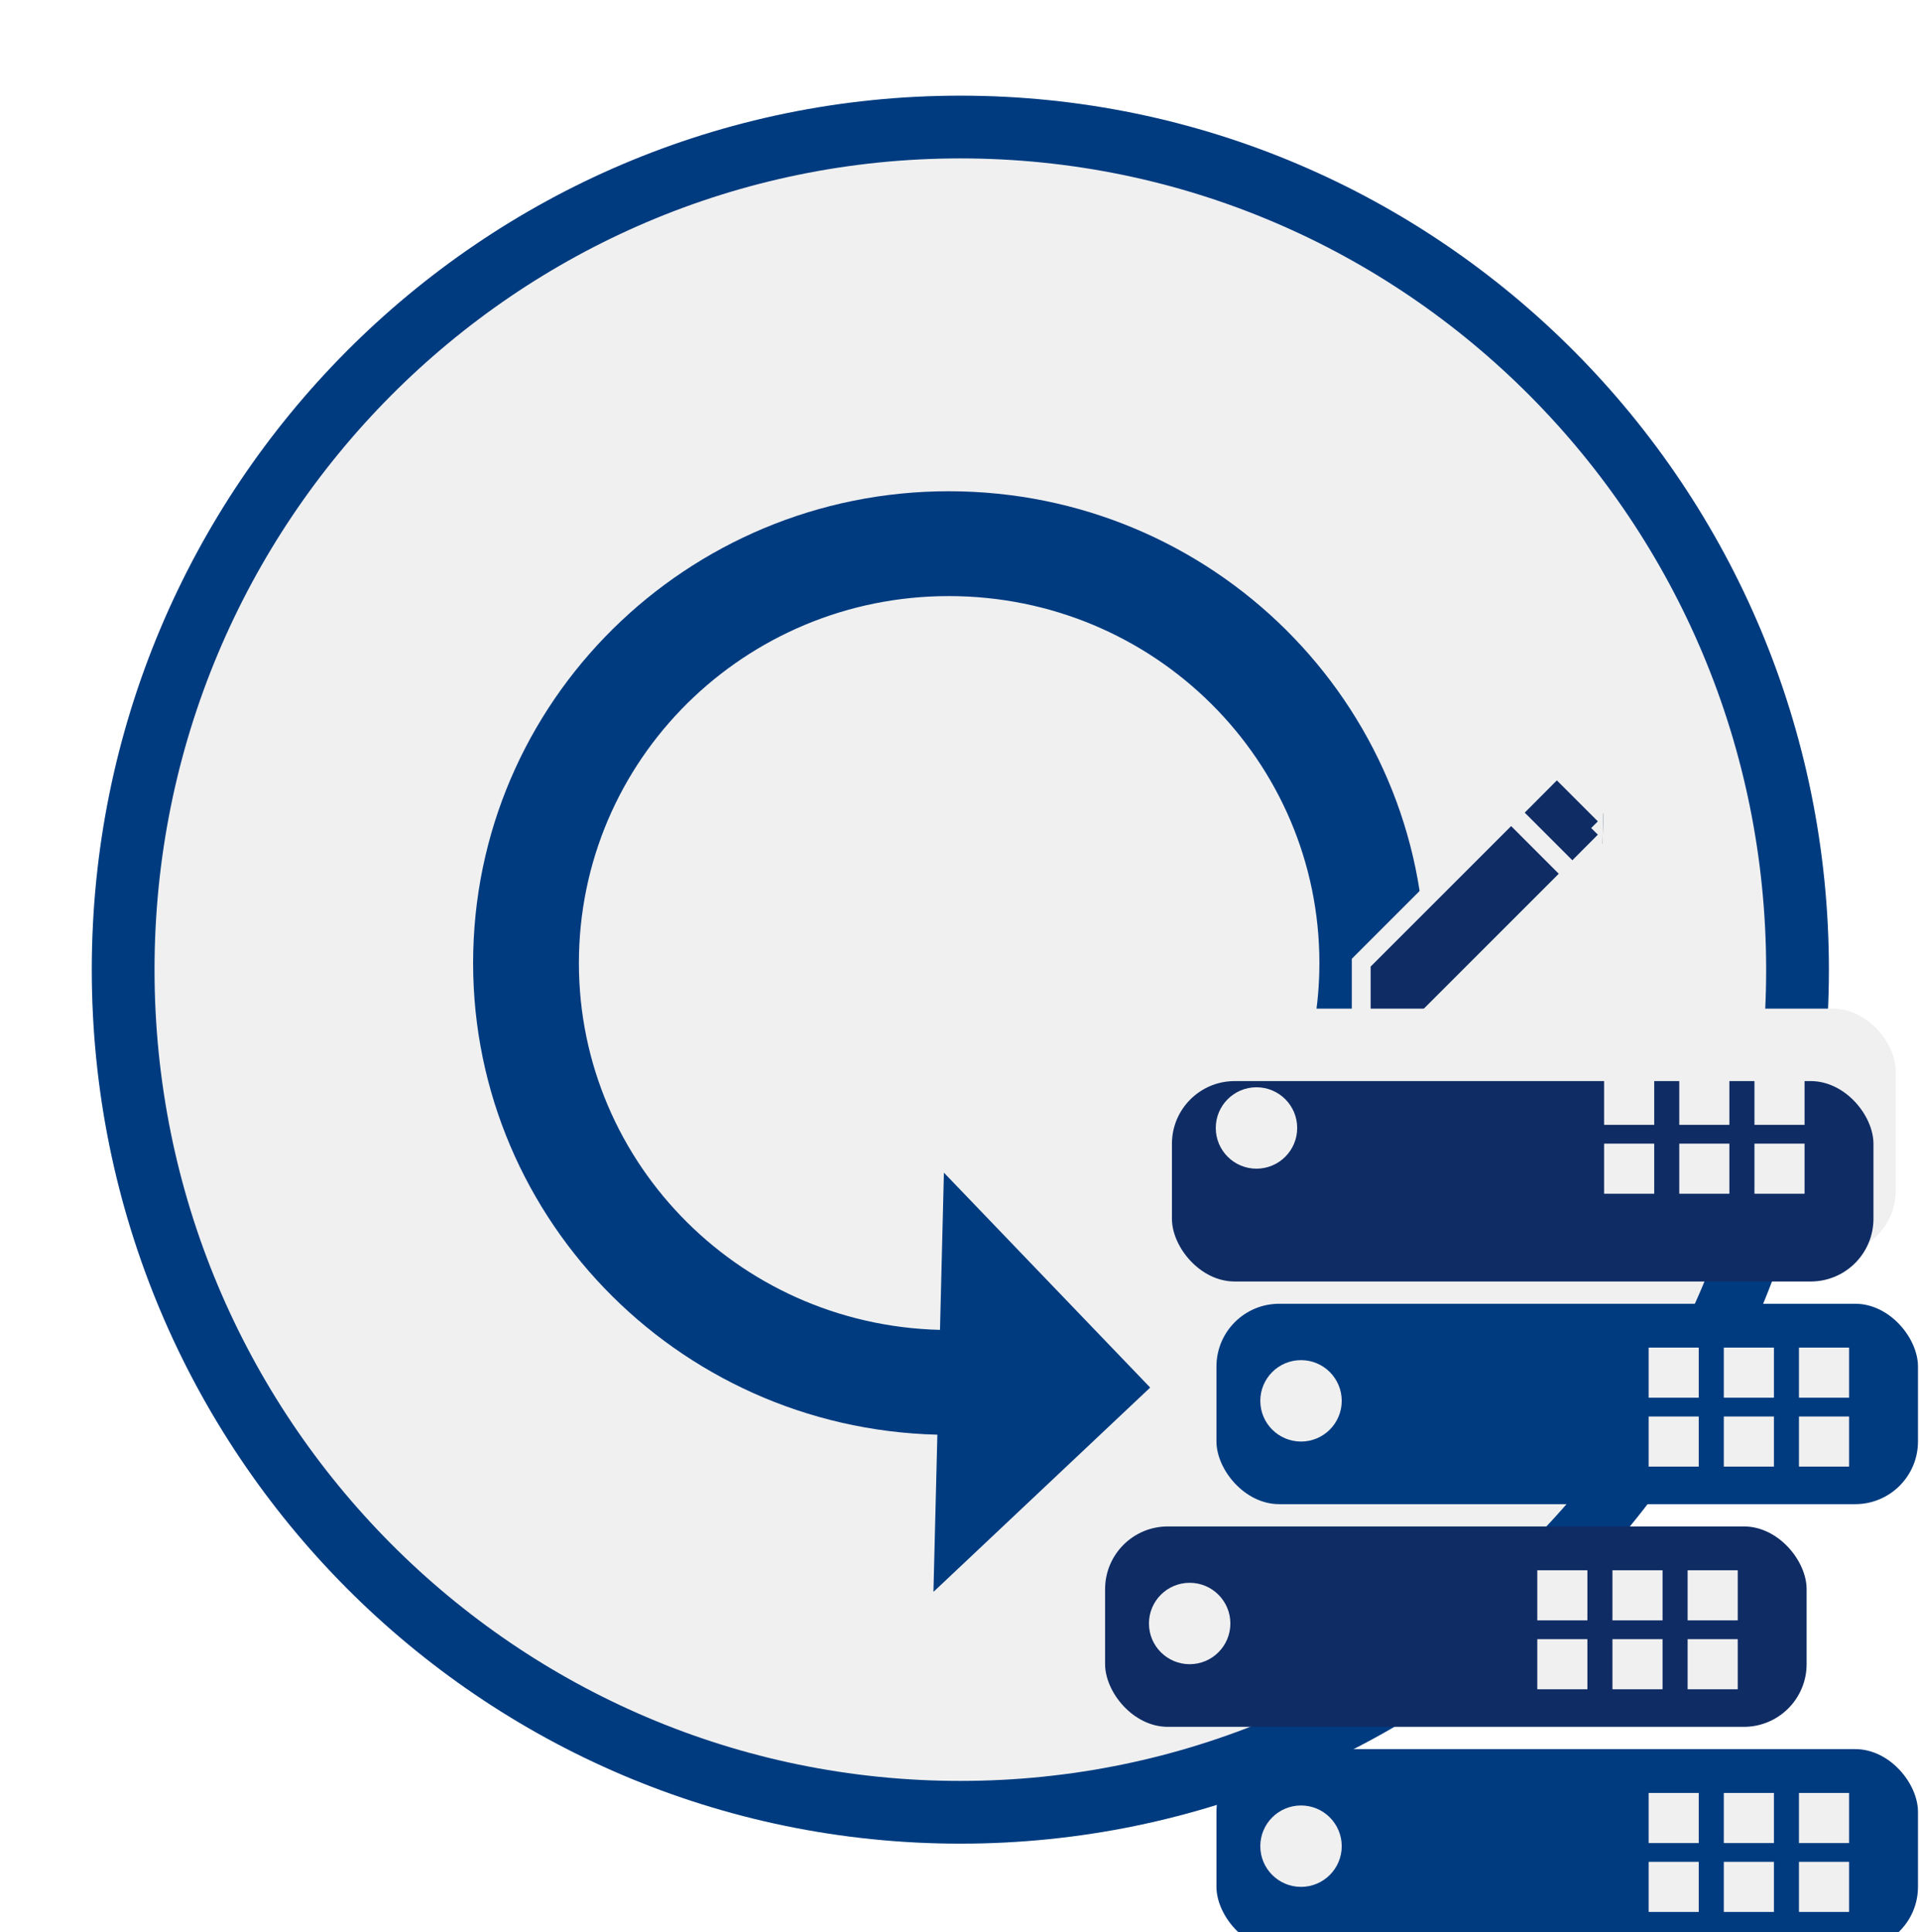 <svg width="153" height="154" viewBox="0 0 153 154" fill="none" xmlns="http://www.w3.org/2000/svg">
<g filter="url(#filter0_d_620_4588)">
<ellipse cx="76.527" cy="77.282" rx="69.213" ry="69.657" fill="#F0F0F0"/>
<path d="M143.24 77.282C143.24 114.386 113.357 144.438 76.527 144.438C39.698 144.438 9.814 114.386 9.814 77.282C9.814 40.177 39.698 10.125 76.527 10.125C113.357 10.125 143.24 40.177 143.24 77.282Z" stroke="#003B80" stroke-width="5"/>
</g>
<g clip-path="url(#clip0_620_4588)">
<path d="M37.713 75.807C37.194 96.565 53.755 113.821 74.696 114.344L74.383 126.874L91.655 110.588L75.218 93.461L74.905 105.99C58.598 105.583 45.736 92.181 46.14 76.017C46.544 59.854 60.059 47.111 76.365 47.518C92.672 47.925 105.534 61.327 105.13 77.491C104.973 83.798 102.762 89.593 99.229 94.311L105.148 100.393C110.195 94.167 113.342 86.305 113.557 77.701C114.076 56.944 97.516 39.688 76.574 39.164C55.633 38.642 38.231 55.049 37.713 75.807Z" fill="#003B80"/>
<path d="M108.693 76.505L108.474 76.725L108.474 77.035L108.474 80.831L108.474 81.581L109.224 81.581L113.019 81.581L113.33 81.581L113.55 81.361L124.744 70.167L125.275 69.636L124.744 69.106L120.949 65.31L120.418 64.78L119.888 65.31L108.693 76.505ZM124.593 61.666L124.061 61.135L123.531 61.667L120.97 64.238L120.442 64.769L120.971 65.298L124.767 69.094L125.298 69.625L125.828 69.093L128.389 66.522L127.858 65.993L128.388 65.462L124.593 61.666Z" fill="#0F2C65" stroke="#F0F0F0" stroke-width="1.5"/>
</g>
<g filter="url(#filter1_i_620_4588)">
<rect x="96.936" y="135.403" width="55.903" height="15.972" rx="5" fill="#003B80"/>
<rect x="131.376" y="138.897" width="3.993" height="3.993" fill="#F0F0F0"/>
<rect x="137.366" y="138.897" width="3.993" height="3.993" fill="#F0F0F0"/>
<rect x="143.355" y="138.897" width="3.993" height="3.993" fill="#F0F0F0"/>
<rect x="131.376" y="144.387" width="3.993" height="3.993" fill="#F0F0F0"/>
<rect x="137.366" y="144.387" width="3.993" height="3.993" fill="#F0F0F0"/>
<rect x="143.355" y="144.387" width="3.993" height="3.993" fill="#F0F0F0"/>
<circle cx="103.675" cy="143.139" r="3.244" fill="#F0F0F0"/>
</g>
<g filter="url(#filter2_i_620_4588)">
<rect x="88.062" y="117.656" width="55.903" height="15.972" rx="5" fill="#0F2C65"/>
<rect x="122.502" y="121.15" width="3.993" height="3.993" fill="#F0F0F0"/>
<rect x="128.492" y="121.15" width="3.993" height="3.993" fill="#F0F0F0"/>
<rect x="134.482" y="121.15" width="3.993" height="3.993" fill="#F0F0F0"/>
<rect x="122.502" y="126.64" width="3.993" height="3.993" fill="#F0F0F0"/>
<rect x="128.492" y="126.64" width="3.993" height="3.993" fill="#F0F0F0"/>
<rect x="134.482" y="126.64" width="3.993" height="3.993" fill="#F0F0F0"/>
<circle cx="94.801" cy="125.392" r="3.244" fill="#F0F0F0"/>
</g>
<g filter="url(#filter3_i_620_4588)">
<rect x="96.936" y="99.909" width="55.903" height="15.972" rx="5" fill="#003B80"/>
<rect x="131.376" y="103.403" width="3.993" height="3.993" fill="#F0F0F0"/>
<rect x="137.366" y="103.403" width="3.993" height="3.993" fill="#F0F0F0"/>
<rect x="143.355" y="103.403" width="3.993" height="3.993" fill="#F0F0F0"/>
<rect x="131.376" y="108.894" width="3.993" height="3.993" fill="#F0F0F0"/>
<rect x="137.366" y="108.894" width="3.993" height="3.993" fill="#F0F0F0"/>
<rect x="143.355" y="108.894" width="3.993" height="3.993" fill="#F0F0F0"/>
<circle cx="103.675" cy="107.646" r="3.244" fill="#F0F0F0"/>
</g>
<rect x="89.839" y="80.388" width="61.227" height="19.522" rx="5" fill="#F0F0F0"/>
<rect x="127.559" y="84.658" width="4.373" height="4.88" fill="#F0F0F0"/>
<rect x="134.119" y="84.658" width="4.373" height="4.88" fill="#F0F0F0"/>
<rect x="140.679" y="84.658" width="4.373" height="4.88" fill="#F0F0F0"/>
<rect x="127.559" y="91.369" width="4.373" height="4.88" fill="#F0F0F0"/>
<rect x="134.119" y="91.369" width="4.373" height="4.88" fill="#F0F0F0"/>
<rect x="140.679" y="91.369" width="4.373" height="4.88" fill="#F0F0F0"/>
<ellipse cx="97.218" cy="89.844" rx="3.553" ry="3.965" fill="#F0F0F0"/>
<g filter="url(#filter4_i_620_4588)">
<rect x="93.388" y="82.162" width="55.903" height="15.972" rx="5" fill="#0F2C65"/>
</g>
<rect x="127.827" y="85.656" width="3.993" height="3.993" fill="#F0F0F0"/>
<rect x="133.817" y="85.656" width="3.993" height="3.993" fill="#F0F0F0"/>
<rect x="139.808" y="85.656" width="3.993" height="3.993" fill="#F0F0F0"/>
<rect x="127.827" y="91.147" width="3.993" height="3.993" fill="#F0F0F0"/>
<rect x="133.817" y="91.147" width="3.993" height="3.993" fill="#F0F0F0"/>
<rect x="139.808" y="91.147" width="3.993" height="3.993" fill="#F0F0F0"/>
<circle cx="100.126" cy="89.899" r="3.244" fill="#F0F0F0"/>
<defs>
<filter id="filter0_d_620_4588" x="0.314" y="0.625" width="152.426" height="153.313" filterUnits="userSpaceOnUse" color-interpolation-filters="sRGB">
<feFlood flood-opacity="0" result="BackgroundImageFix"/>
<feColorMatrix in="SourceAlpha" type="matrix" values="0 0 0 0 0 0 0 0 0 0 0 0 0 0 0 0 0 0 127 0" result="hardAlpha"/>
<feMorphology radius="2" operator="dilate" in="SourceAlpha" result="effect1_dropShadow_620_4588"/>
<feOffset/>
<feGaussianBlur stdDeviation="2.5"/>
<feComposite in2="hardAlpha" operator="out"/>
<feColorMatrix type="matrix" values="0 0 0 0 0.675 0 0 0 0 0.675 0 0 0 0 0.675 0 0 0 0.5 0"/>
<feBlend mode="normal" in2="BackgroundImageFix" result="effect1_dropShadow_620_4588"/>
<feBlend mode="normal" in="SourceGraphic" in2="effect1_dropShadow_620_4588" result="shape"/>
</filter>
<filter id="filter1_i_620_4588" x="96.936" y="135.403" width="55.902" height="19.972" filterUnits="userSpaceOnUse" color-interpolation-filters="sRGB">
<feFlood flood-opacity="0" result="BackgroundImageFix"/>
<feBlend mode="normal" in="SourceGraphic" in2="BackgroundImageFix" result="shape"/>
<feColorMatrix in="SourceAlpha" type="matrix" values="0 0 0 0 0 0 0 0 0 0 0 0 0 0 0 0 0 0 127 0" result="hardAlpha"/>
<feOffset dy="4"/>
<feGaussianBlur stdDeviation="2"/>
<feComposite in2="hardAlpha" operator="arithmetic" k2="-1" k3="1"/>
<feColorMatrix type="matrix" values="0 0 0 0 0 0 0 0 0 0 0 0 0 0 0 0 0 0 0.25 0"/>
<feBlend mode="normal" in2="shape" result="effect1_innerShadow_620_4588"/>
</filter>
<filter id="filter2_i_620_4588" x="88.062" y="117.656" width="55.902" height="19.972" filterUnits="userSpaceOnUse" color-interpolation-filters="sRGB">
<feFlood flood-opacity="0" result="BackgroundImageFix"/>
<feBlend mode="normal" in="SourceGraphic" in2="BackgroundImageFix" result="shape"/>
<feColorMatrix in="SourceAlpha" type="matrix" values="0 0 0 0 0 0 0 0 0 0 0 0 0 0 0 0 0 0 127 0" result="hardAlpha"/>
<feOffset dy="4"/>
<feGaussianBlur stdDeviation="2"/>
<feComposite in2="hardAlpha" operator="arithmetic" k2="-1" k3="1"/>
<feColorMatrix type="matrix" values="0 0 0 0 0 0 0 0 0 0 0 0 0 0 0 0 0 0 0.25 0"/>
<feBlend mode="normal" in2="shape" result="effect1_innerShadow_620_4588"/>
</filter>
<filter id="filter3_i_620_4588" x="96.936" y="99.909" width="55.902" height="19.972" filterUnits="userSpaceOnUse" color-interpolation-filters="sRGB">
<feFlood flood-opacity="0" result="BackgroundImageFix"/>
<feBlend mode="normal" in="SourceGraphic" in2="BackgroundImageFix" result="shape"/>
<feColorMatrix in="SourceAlpha" type="matrix" values="0 0 0 0 0 0 0 0 0 0 0 0 0 0 0 0 0 0 127 0" result="hardAlpha"/>
<feOffset dy="4"/>
<feGaussianBlur stdDeviation="2"/>
<feComposite in2="hardAlpha" operator="arithmetic" k2="-1" k3="1"/>
<feColorMatrix type="matrix" values="0 0 0 0 0 0 0 0 0 0 0 0 0 0 0 0 0 0 0.25 0"/>
<feBlend mode="normal" in2="shape" result="effect1_innerShadow_620_4588"/>
</filter>
<filter id="filter4_i_620_4588" x="93.388" y="82.162" width="55.902" height="19.972" filterUnits="userSpaceOnUse" color-interpolation-filters="sRGB">
<feFlood flood-opacity="0" result="BackgroundImageFix"/>
<feBlend mode="normal" in="SourceGraphic" in2="BackgroundImageFix" result="shape"/>
<feColorMatrix in="SourceAlpha" type="matrix" values="0 0 0 0 0 0 0 0 0 0 0 0 0 0 0 0 0 0 127 0" result="hardAlpha"/>
<feOffset dy="4"/>
<feGaussianBlur stdDeviation="2"/>
<feComposite in2="hardAlpha" operator="arithmetic" k2="-1" k3="1"/>
<feColorMatrix type="matrix" values="0 0 0 0 0 0 0 0 0 0 0 0 0 0 0 0 0 0 0.25 0"/>
<feBlend mode="normal" in2="shape" result="effect1_innerShadow_620_4588"/>
</filter>
<clipPath id="clip0_620_4588">
<rect width="100.27" height="101.157" fill="white" transform="translate(25.061 125.61) rotate(-88.569)"/>
</clipPath>
</defs>
</svg>
